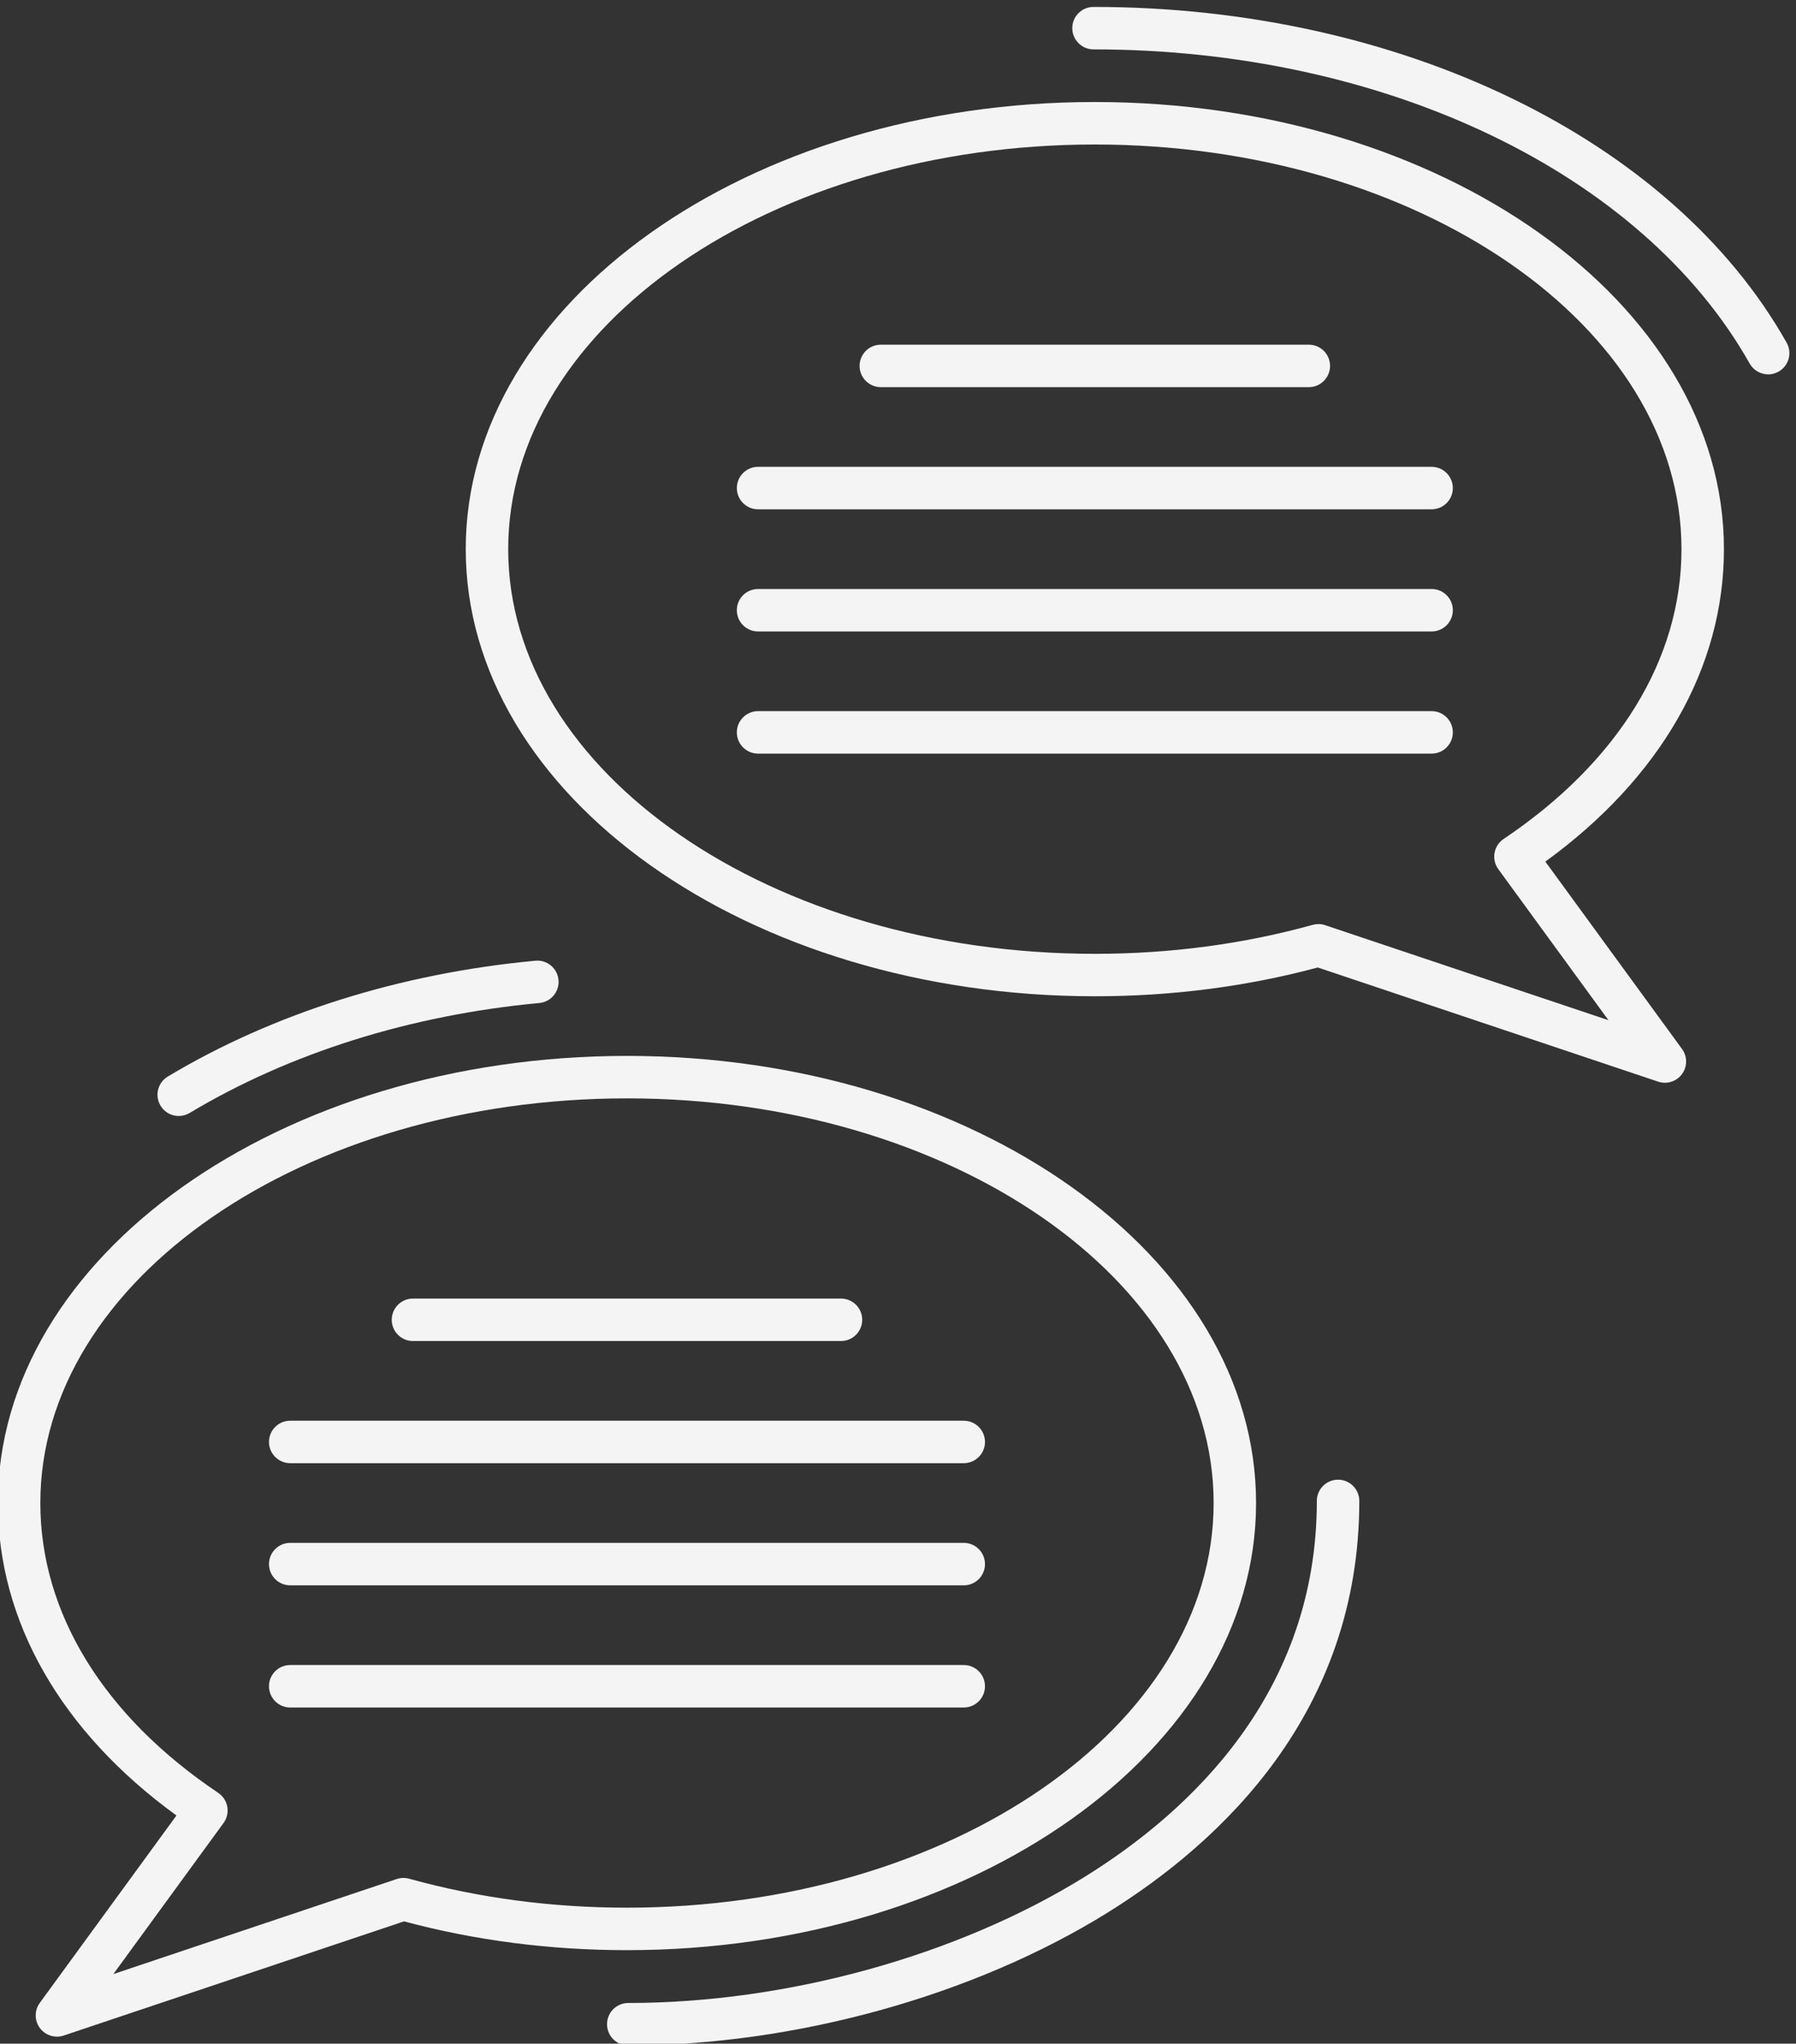 <?xml version="1.0" encoding="UTF-8" standalone="no"?>
<!-- Created with Inkscape (http://www.inkscape.org/) -->

<svg
   version="1.1"
   id="svg1"
   width="1001.702"
   height="1139.336"
   viewBox="0 0 1001.702 1139.336"
   sodipodi:docname="vecteezy_chat-icon-design_.eps"
   xmlns:inkscape="http://www.inkscape.org/namespaces/inkscape"
   xmlns:sodipodi="http://sodipodi.sourceforge.net/DTD/sodipodi-0.dtd"
   xmlns="http://www.w3.org/2000/svg"
   xmlns:svg="http://www.w3.org/2000/svg">
  <rect x="0" y="0" width="1001.702" height="1139.336" fill="#333333" stroke="none"/>
  <defs
     id="defs1" />
  <sodipodi:namedview
     id="namedview1"
     pagecolor="#505050"
     bordercolor="#eeeeee"
     borderopacity="1"
     inkscape:showpageshadow="0"
     inkscape:pageopacity="0"
     inkscape:pagecheckerboard="0"
     inkscape:deskcolor="#505050">
    <inkscape:page
       x="0"
       y="0"
       width="1001.702"
       height="1139.336"
       id="page2"
       margin="0"
       bleed="0" />
  </sodipodi:namedview>
  <g
     id="g1"
     inkscape:groupmode="layer"
     inkscape:label="1"
     transform="translate(-471.407,-403.56)">
    <path
       id="path1"
       d="m 10959.4,10033.1 c -31.1,0 -61.3,16.2 -77.7,45.3 -451.1,800 -1531.19,1316.9 -2751.58,1316.9 -49.18,0 -89.03,39.9 -89.03,89 0,49.2 39.85,89 89.03,89 1283.59,0 2424.58,-552.4 2906.68,-1407.5 24.2,-42.8 9,-97.1 -33.8,-121.2 -13.9,-7.9 -28.9,-11.6 -43.6,-11.6 z"
       style="fill:#f4f4f5;fill-opacity:1;fill-rule:evenodd;stroke:none"
       transform="matrix(0.133,0,0,-0.133,0,1946.667)" />
    <path
       id="path2"
       d="m 10526.1,7063.63 c -9.4,0 -18.9,1.49 -28.2,4.65 l -1427.39,478.56 c -298.32,-80.08 -612.74,-120.67 -934.88,-120.67 -1454.65,0 -2638.09,840.74 -2638.09,1874.22 0,1033.51 1183.44,1874.31 2638.09,1874.31 1454.68,0 2638.17,-840.9 2638.17,-1874.35 0,-496.33 -265.1,-958.51 -748.9,-1309.73 l 573.2,-785.5 c 22.8,-31.33 22.8,-73.83 -0.1,-105.08 -17.1,-23.32 -44,-36.41 -71.9,-36.41 z m -1452.9,665.2 c 9.53,0 19.1,-1.56 28.28,-4.65 l 1188.12,-398.36 -462.06,633.28 c -14.26,19.53 -19.92,44.06 -15.74,67.93 4.18,23.79 17.89,44.92 38.04,58.44 481.06,322.93 745.96,754.41 745.96,1214.88 0,935.35 -1103.61,1696.25 -2460.14,1696.25 -1356.52,0 -2460.07,-761 -2460.07,-1696.25 0,-935.31 1103.59,-1696.25 2460.07,-1696.25 315.67,0 623.09,40.86 913.79,121.45 7.74,2.18 15.75,3.24 23.71,3.24 z"
       style="fill:#f4f4f5;fill-opacity:1;fill-rule:evenodd;stroke:none"
       transform="matrix(0.133,0,0,-0.133,0,1946.667)" />
    <path
       id="path3"
       d="M 9033.09,9979.49 H 7238.2 c -49.18,0 -89.02,39.91 -89.02,89.01 0,49.2 39.88,89 89.02,89 h 1794.89 c 49.14,0 88.98,-39.8 88.98,-89 0,-49.2 -39.88,-89.01 -88.98,-89.01 z"
       style="fill:#f4f4f5;fill-opacity:1;fill-rule:evenodd;stroke:none"
       transform="matrix(0.133,0,0,-0.133,0,1946.667)" />
    <path
       id="path4"
       d="M 9547.93,9467.42 H 6723.36 c -49.14,0 -88.98,39.88 -88.98,89.03 0,49.17 39.8,89.02 88.98,89.02 h 2824.57 c 49.18,0 89.02,-39.88 89.02,-89.02 0,-49.18 -39.88,-89.03 -89.02,-89.03 z"
       style="fill:#f4f4f5;fill-opacity:1;fill-rule:evenodd;stroke:none"
       transform="matrix(0.133,0,0,-0.133,0,1946.667)" />
    <path
       id="path5"
       d="M 9547.93,8955.39 H 6723.36 c -49.14,0 -88.98,39.81 -88.98,88.98 0,49.18 39.8,89.03 88.98,89.03 h 2824.57 c 49.18,0 89.02,-39.85 89.02,-89.03 0,-49.14 -39.88,-88.98 -89.02,-88.98 z"
       style="fill:#f4f4f5;fill-opacity:1;fill-rule:evenodd;stroke:none"
       transform="matrix(0.133,0,0,-0.133,0,1946.667)" />
    <path
       id="path6"
       d="M 9547.93,8443.32 H 6723.36 c -49.14,0 -88.98,39.84 -88.98,89.02 0,49.18 39.8,89.03 88.98,89.03 h 2824.57 c 49.18,0 89.02,-39.89 89.02,-89.03 0,-49.14 -39.88,-89.02 -89.02,-89.02 z"
       style="fill:#f4f4f5;fill-opacity:1;fill-rule:evenodd;stroke:none"
       transform="matrix(0.133,0,0,-0.133,0,1946.667)" />
    <path
       id="path7"
       d="m 6179.06,3028.28 c -49.14,0 -89.02,39.81 -89.02,89.02 0,49.15 39.84,88.99 89.02,88.99 664.85,0 1380.74,197.85 1915.04,529.33 443.63,275.2 972.54,771.92 972.54,1575.16 0,49.14 39.84,89.02 88.99,89.02 49.17,0 89.06,-39.88 89.06,-89.02 C 9244.69,4425.62 8670,3883.4 8187.93,3584.34 7626.64,3236.13 6875.7,3028.28 6179.06,3028.28 Z M 4293.98,6924.34 c -30.27,0 -59.76,15.43 -76.44,43.28 -25.27,42.18 -11.6,96.83 30.59,122.11 441.64,264.72 974.68,432.61 1541.48,485.47 48.94,4.53 92.3,-31.41 96.91,-80.4 4.53,-48.94 -31.44,-92.3 -80.35,-96.87 -540.47,-50.39 -1047.58,-209.81 -1466.52,-460.94 -14.26,-8.55 -30.08,-12.62 -45.7,-12.62 z"
       style="fill:#f4f4f5;fill-opacity:1;fill-rule:evenodd;stroke:none"
       transform="matrix(0.133,0,0,-0.133,0,1946.667)" />
    <path
       id="path8"
       d="m 3783.16,3065.2 c -27.85,0 -54.68,13.08 -71.83,36.4 -22.89,31.25 -22.89,73.79 -0.08,105.08 l 573.16,785.55 c -483.75,351.25 -748.86,813.39 -748.86,1309.72 0,1033.48 1183.43,1874.26 2638.12,1874.26 1454.69,0 2638.13,-840.78 2638.13,-1874.26 0,-1033.43 -1183.44,-1874.22 -2638.13,-1874.22 -322.19,0 -636.56,40.59 -934.88,120.67 L 3811.45,3069.8 c -9.3,-3.08 -18.87,-4.6 -28.29,-4.6 z m 2390.55,3933 c -1356.52,0 -2460.12,-760.93 -2460.12,-1696.25 0,-460.5 264.93,-891.99 745.94,-1214.88 20.12,-13.52 33.87,-34.61 38.09,-58.44 4.18,-23.83 -1.45,-48.4 -15.78,-67.93 l -462.11,-633.28 1188.16,398.36 c 16.8,5.67 34.96,6.17 52.07,1.41 290.67,-80.55 598.09,-121.41 913.75,-121.41 1356.52,0 2460.12,760.9 2460.12,1696.25 0,935.27 -1103.6,1696.17 -2460.08,1696.17 z"
       style="fill:#f4f4f5;fill-opacity:1;fill-rule:evenodd;stroke:none"
       transform="matrix(0.133,0,0,-0.133,0,1946.667)" />
    <path
       id="path9"
       d="M 7071.13,5981.05 H 5276.25 c -49.18,0 -89.02,39.81 -89.02,88.99 0,49.18 39.88,89.02 89.02,89.02 h 1794.88 c 49.14,0 88.99,-39.88 88.99,-89.02 0,-49.14 -39.81,-88.99 -88.99,-88.99 z"
       style="fill:#f4f4f5;fill-opacity:1;fill-rule:evenodd;stroke:none"
       transform="matrix(0.133,0,0,-0.133,0,1946.667)" />
    <path
       id="path10"
       d="M 7585.98,5469.06 H 4761.41 c -49.14,0 -88.99,39.81 -88.99,88.99 0,49.18 39.81,88.98 88.99,88.98 h 2824.57 c 49.14,0 88.98,-39.8 88.98,-88.98 0,-49.14 -39.8,-88.99 -88.98,-88.99 z"
       style="fill:#f4f4f5;fill-opacity:1;fill-rule:evenodd;stroke:none"
       transform="matrix(0.133,0,0,-0.133,0,1946.667)" />
    <path
       id="path11"
       d="M 7585.98,4956.95 H 4761.41 c -49.14,0 -88.99,39.89 -88.99,89.03 0,49.18 39.81,88.98 88.99,88.98 h 2824.57 c 49.14,0 88.98,-39.8 88.98,-88.98 0,-49.18 -39.8,-89.03 -88.98,-89.03 z"
       style="fill:#f4f4f5;fill-opacity:1;fill-rule:evenodd;stroke:none"
       transform="matrix(0.133,0,0,-0.133,0,1946.667)" />
    <path
       id="path12"
       d="M 7585.98,4444.88 H 4761.41 c -49.14,0 -88.99,39.85 -88.99,89.03 0,49.18 39.81,89.02 88.99,89.02 h 2824.57 c 49.14,0 88.98,-39.88 88.98,-89.02 0,-49.18 -39.8,-89.03 -88.98,-89.03 z"
       style="fill:#f4f4f5;fill-opacity:1;fill-rule:evenodd;stroke:none"
       transform="matrix(0.133,0,0,-0.133,0,1946.667)" />
  </g>
</svg>
